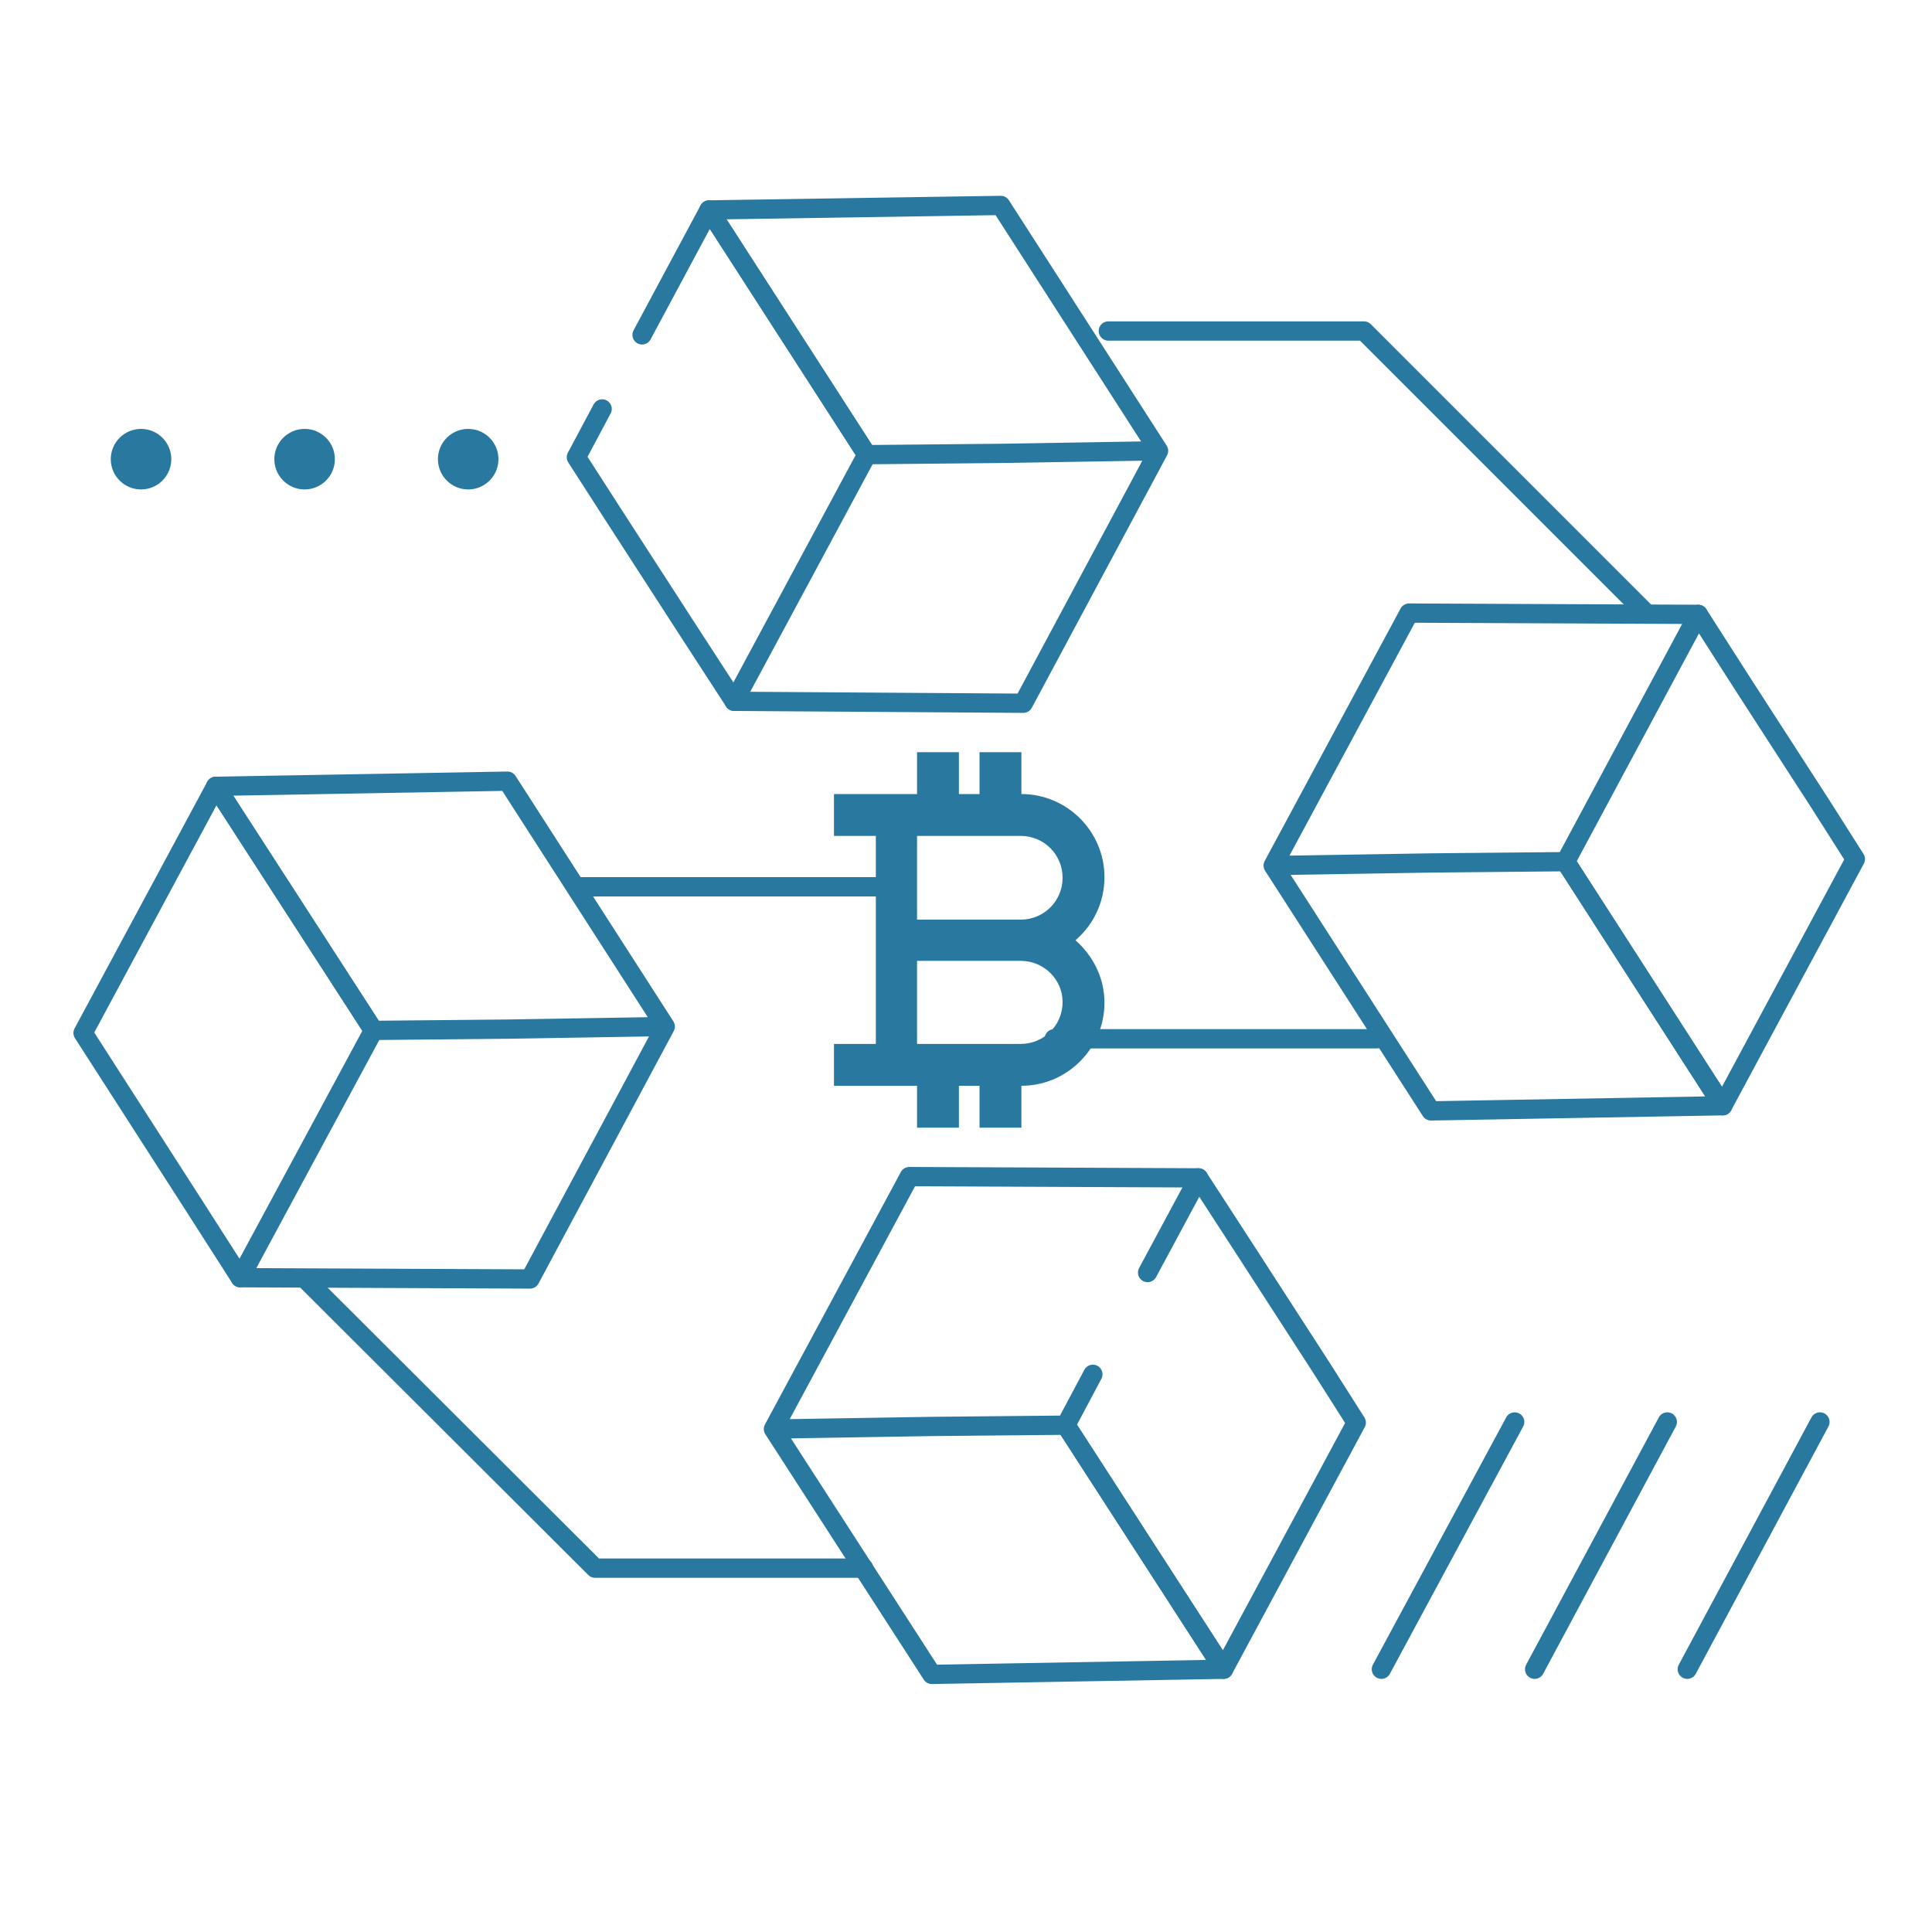 <?xml version="1.0" encoding="utf-8"?>
<!-- Generator: Adobe Illustrator 24.1.0, SVG Export Plug-In . SVG Version: 6.00 Build 0)  -->
<svg version="1.1" xmlns="http://www.w3.org/2000/svg" xmlns:xlink="http://www.w3.org/1999/xlink" x="0px" y="0px"
	 viewBox="0 0 300 300" style="enable-background:new 0 0 300 300;" xml:space="preserve">
<style type="text/css">
	.st0{display:none;}
	.st1{display:inline;}
	.st2{fill:#2978A0;}
	.st3{fill:none;stroke:#2978A0;stroke-width:1.977;stroke-linecap:round;stroke-linejoin:round;stroke-miterlimit:10;}
	.st4{fill:none;stroke:#2978A0;stroke-width:3.321;stroke-miterlimit:10;}
	.st5{fill:none;stroke:#2978A0;stroke-width:2.965;stroke-miterlimit:10;}
	.st6{fill:none;stroke:#2978A0;stroke-width:1.977;stroke-linecap:round;stroke-linejoin:round;stroke-miterlimit:10;}
	.st7{fill:none;stroke:#2978A0;stroke-width:2.965;stroke-linecap:round;stroke-linejoin:round;stroke-miterlimit:10;}
	.st8{fill:#2978A0;}
	.st9{fill:none;stroke:#2978A0;stroke-width:2.191;stroke-linecap:round;stroke-linejoin:round;stroke-miterlimit:10;}
	.st10{fill:none;stroke:#2978A0;stroke-width:3;stroke-linecap:round;stroke-miterlimit:10;}
	.st11{fill:none;stroke:#2978A0;stroke-width:3;stroke-linecap:round;stroke-linejoin:round;stroke-miterlimit:10;}
	.st12{fill:none;stroke:#2978A0;stroke-width:3;stroke-miterlimit:10;}
	.st13{fill:none;stroke:#2978A0;stroke-width:3;stroke-miterlimit:10;}
	.st14{fill:none;stroke:#2978A0;stroke-width:2.345;stroke-linecap:round;stroke-linejoin:round;stroke-miterlimit:10;}
	.st15{fill:none;stroke:#2978A0;stroke-width:0.25;stroke-linecap:round;stroke-linejoin:round;stroke-miterlimit:10;}
	.st16{fill:none;stroke:#2978A0;stroke-width:3.029;stroke-linecap:round;stroke-linejoin:round;stroke-miterlimit:10;}
	.st17{fill:none;stroke:#2978A0;stroke-width:3.065;stroke-linecap:round;stroke-linejoin:round;stroke-miterlimit:10;}
	.st18{fill:none;stroke:#2978A0;stroke-width:3;stroke-linecap:round;stroke-linejoin:round;stroke-miterlimit:10;}
	.st19{fill:none;stroke:#2978A0;stroke-width:4;stroke-linecap:round;stroke-linejoin:round;stroke-miterlimit:10;}
	.st20{fill:#2978A0;stroke:#2978A0;stroke-width:3;stroke-miterlimit:10;}
	.st21{fill:none;stroke:#2978A0;stroke-width:3.052;stroke-linecap:round;stroke-miterlimit:10;}
	.st22{fill:none;stroke:#2978A0;stroke-width:2.6;stroke-linecap:round;stroke-linejoin:round;stroke-miterlimit:10;}
	.st23{fill:none;stroke:#2978A0;stroke-width:2.903;stroke-linecap:round;stroke-linejoin:round;stroke-miterlimit:10;}
	.st24{fill:#2978A0;stroke:#2978A0;stroke-width:3;stroke-miterlimit:10;}
	.st25{fill:none;stroke:#2978A0;stroke-width:3;stroke-linecap:round;stroke-miterlimit:10;}
	.st26{fill:none;}
	.st27{fill:none;stroke:#2978A0;stroke-width:2;stroke-linecap:round;stroke-miterlimit:10;}
	.st28{fill:none;stroke:#2978A0;stroke-width:2;stroke-linecap:round;stroke-linejoin:round;stroke-miterlimit:10;}
	.st29{fill:none;stroke:#2978A0;stroke-width:2;stroke-linecap:round;stroke-miterlimit:10;}
	.st30{fill:none;stroke:#2978A0;stroke-width:2;stroke-linecap:round;stroke-linejoin:round;stroke-miterlimit:10;}
	.st31{fill:none;stroke:#2978A0;stroke-width:2.92;stroke-miterlimit:10;}
	.st32{fill:none;stroke:#2978A0;stroke-width:3.474;stroke-linecap:round;stroke-linejoin:round;stroke-miterlimit:10;}
	.st33{fill:none;stroke:#2978A0;stroke-width:5;stroke-linecap:round;stroke-linejoin:round;stroke-miterlimit:10;}
	.st34{fill:none;stroke:#2978A0;stroke-width:2.993;stroke-linecap:round;stroke-linejoin:round;stroke-miterlimit:10;}
	.st35{fill:none;stroke:#2978A0;stroke-width:2.993;stroke-linecap:round;stroke-linejoin:round;stroke-miterlimit:10;}
	
		.st36{fill-rule:evenodd;clip-rule:evenodd;fill:none;stroke:#2978A0;stroke-width:3;stroke-linecap:round;stroke-linejoin:round;stroke-miterlimit:10;}
	
		.st37{fill-rule:evenodd;clip-rule:evenodd;fill:none;stroke:#2978A0;stroke-width:2;stroke-linecap:round;stroke-linejoin:round;stroke-miterlimit:10;}
	.st38{fill:none;stroke:#2978A0;stroke-width:2;stroke-miterlimit:10;}
	.st39{fill:#EAEBEF;stroke:#2978A0;stroke-width:3;stroke-linecap:round;stroke-linejoin:round;stroke-miterlimit:10;}
	.st40{fill:none;stroke:#2978A0;stroke-width:3.198;stroke-linecap:round;stroke-linejoin:round;stroke-miterlimit:10;}
	.st41{fill:none;stroke:#2978A0;stroke-width:3.08;stroke-linecap:round;stroke-linejoin:round;stroke-miterlimit:10;}
	.st42{fill:none;stroke:#2978A0;stroke-width:3.387;stroke-linecap:round;stroke-linejoin:round;stroke-miterlimit:10;}
	.st43{fill:none;stroke:#2978A0;stroke-width:3.387;stroke-linecap:round;stroke-miterlimit:10;}
	.st44{fill:none;stroke:#2978A0;stroke-width:3.387;stroke-linecap:round;stroke-miterlimit:10;}
	.st45{fill:none;stroke:#2978A0;stroke-width:2.258;stroke-linecap:round;stroke-miterlimit:10;}
</style>
<g id="Layer_1" class="st0">
	<g class="st1">
		<path class="st2" d="M146.4,110.3V86.5h-1.6c-1.1,0-2.1,0.8-2.3,1.9l-0.9,4.7c-0.4,2-1.9,3.4-3.9,3.8c-1.6,0.3-3.2,0.7-4.8,1.2
			c-1.9,0.6-4,0.2-5.3-1.3l-3.1-3.6c-0.8-0.9-2-1.1-3-0.5l-2.8,1.6c-1,0.6-1.4,1.8-1,2.9l1.6,4.5c0.7,1.9,0,3.9-1.5,5.2
			c-1.2,1.1-2.4,2.3-3.5,3.5c-1.3,1.5-3.4,2.1-5.2,1.4l-4.5-1.6c-1.1-0.4-2.3,0.1-2.8,1.1l-1.6,2.7c-0.6,1-0.4,2.2,0.5,3l3.6,3.1
			c1.5,1.3,2,3.4,1.4,5.3c-0.5,1.6-0.9,3.2-1.2,4.8c-0.4,1.9-1.8,3.5-3.8,3.9l-4.7,0.9c-1.1,0.2-1.9,1.2-1.9,2.3v3.2
			c0,1.1,0.8,2.1,1.9,2.3l4.7,0.9c2,0.4,3.4,1.9,3.8,3.9c0.3,1.6,0.7,3.2,1.2,4.8c0.6,1.9,0.2,4-1.4,5.3l-3.6,3.1
			c-0.9,0.8-1.1,2-0.5,3l1.6,2.7c0.6,1,1.8,1.5,2.9,1.1l4.5-1.6c1.9-0.7,3.9,0,5.2,1.5c1.1,1.2,2.3,2.4,3.5,3.5
			c1.5,1.3,2.1,3.3,1.5,5.2l-1.6,4.5c-0.4,1.1,0.1,2.3,1,2.8l2.8,1.6c1,0.6,2.3,0.4,3-0.5l3.1-3.6c1.3-1.5,3.4-2,5.3-1.3
			c1.5,0.5,3.1,0.9,4.8,1.2c1.9,0.4,3.5,1.8,3.9,3.8l0.9,4.7c0.2,1.1,1.2,1.9,2.3,1.9h1.6v-23.8c-15.8,0-28.6-12.8-28.6-28.6
			S130.6,110.3,146.4,110.3z"/>
		<line class="st3" x1="107.6" y1="247.5" x2="165.9" y2="247.5"/>
		<path class="st4" d="M176.3,284h-52.6c-1.5,0-2.7-1.5-2.7-3.4v-11.9c0-1.9,1.2-3.4,2.7-3.4h52.6c1.5,0,2.7,1.5,2.7,3.4v11.9
			C179,282.5,177.8,284,176.3,284z"/>
		<polyline class="st5" points="149.2,231.6 149.2,196.5 149.2,171.9 149.2,112.8 149.2,88.3 149.2,53.6 		"/>
		<path class="st5" d="M181.7,159.9h-31.5c-0.5,0-0.9-0.4-0.9-0.9v-40.1c0-0.5,0.4-0.9,0.9-0.9h31.5c0.5,0,0.9,0.4,0.9,0.9v40.1
			C182.6,159.5,182.2,159.9,181.7,159.9z"/>
		<path class="st5" d="M191,263.3h-81.8c-1.6,0-2.8-1.3-2.8-2.8v-26.1c0-1.6,1.3-2.8,2.8-2.8H191c1.6,0,2.8,1.3,2.8,2.8v26.1
			C193.9,262.1,192.6,263.3,191,263.3z"/>
		<circle class="st6" cx="169.8" cy="87.4" r="6.6"/>
		<circle class="st6" cx="216.4" cy="147.1" r="6.6"/>
		<line class="st6" x1="209.2" y1="147.1" x2="183.3" y2="147.1"/>
		<polyline class="st6" points="183,128.2 197.7,128.2 197.7,112.5 		"/>
		<line class="st6" x1="169.8" y1="94" x2="169.8" y2="117.9"/>
		<polyline class="st6" points="163.2,159.9 163.2,171.1 176.4,171.1 176.4,183.1 		"/>
		<path class="st7" d="M230.4,158.3c0.4-1.5,0.7-3,1-4.6c0.9-5,1.4-10.2,1.4-15.5c0-18-5.7-34.7-15.5-48.3c-1.7-2.3-3.4-4.5-5.3-6.7
			c-2-2.3-4.1-4.4-6.4-6.4c-1.1-1-2.3-2-3.5-3c-2.5-2-5.1-3.9-7.8-5.6c-1.7-1.1-3.4-2.1-5.2-3c-2.6-1.4-5.2-2.6-7.9-3.7
			c-1.9-0.8-3.8-1.5-5.7-2.1c-2.8-0.9-5.6-1.7-8.4-2.3c-2-0.4-4-0.8-6.1-1.1c-3.7-0.5-7.4-0.7-11.2-0.7c-45.8,0-83,37.2-83,83
			c0,32.2,18.3,60.1,45,73.8l-0.6-0.3c0,0,10.4,4.5,10.4,11.7v8.2"/>
		<circle class="st8" cx="226.1" cy="170.8" r="3.1"/>
		<circle class="st8" cx="219.1" cy="183.8" r="3.1"/>
		<circle class="st8" cx="209.4" cy="196" r="3.1"/>
		<circle class="st8" cx="198.3" cy="205.6" r="3.1"/>
		<circle class="st8" cx="186.3" cy="212.8" r="3.1"/>
		<circle class="st3" cx="197.7" cy="105.1" r="6.6"/>
		<circle class="st3" cx="176.4" cy="190.4" r="6.6"/>
		<line class="st9" x1="149.8" y1="36.2" x2="149.8" y2="16"/>
		<line class="st9" x1="174" y1="39" x2="178.5" y2="19.3"/>
		<line class="st9" x1="201" y1="49.4" x2="210.7" y2="31.7"/>
		<line class="st9" x1="224.3" y1="66.8" x2="238.4" y2="52.4"/>
		<line class="st9" x1="241.9" y1="89.8" x2="259.3" y2="79.8"/>
		<line class="st9" x1="252.5" y1="116.8" x2="272.1" y2="111.9"/>
		<line class="st9" x1="255.5" y1="145.6" x2="275.6" y2="146.2"/>
		<line class="st9" x1="250.4" y1="174.2" x2="269.6" y2="180.3"/>
		<line class="st9" x1="237.8" y1="200.3" x2="254.7" y2="211.4"/>
		<line class="st9" x1="218.6" y1="222" x2="231.8" y2="237.2"/>
		<line class="st9" x1="84.4" y1="224.5" x2="72" y2="240.4"/>
		<line class="st9" x1="64.3" y1="203.6" x2="48.1" y2="215.5"/>
		<line class="st9" x1="50.7" y1="178" x2="31.9" y2="185"/>
		<line class="st9" x1="44.6" y1="149.6" x2="24.6" y2="151.2"/>
		<line class="st9" x1="46.5" y1="120.7" x2="26.7" y2="116.8"/>
		<line class="st9" x1="56.1" y1="93.3" x2="38.1" y2="84.2"/>
		<line class="st9" x1="72.8" y1="69.6" x2="58" y2="56"/>
		<line class="st9" x1="95.3" y1="51.4" x2="84.8" y2="34.2"/>
		<line class="st9" x1="122" y1="39.9" x2="116.5" y2="20.5"/>
		<line class="st9" x1="150.7" y1="36.2" x2="150.8" y2="16"/>
	</g>
</g>
<g id="Layer_2" class="st0">
	<g class="st1">
		<path class="st10" d="M108.5,140.5c-1.9-8.7-10.5-14.2-19.2-12.3"/>
		<path class="st10" d="M196.3,71.2c-1.9-8.7-10.5-14.2-19.2-12.3"/>
		<line class="st11" x1="103.3" y1="266.2" x2="138.4" y2="266.2"/>
		<g>
			<polyline class="st11" points="117.9,48.9 95.8,23.9 80,24 			"/>
			<circle class="st11" cx="70.3" cy="23.6" r="9"/>
		</g>
		<ellipse class="st12" cx="103.3" cy="176" rx="16.1" ry="16.1"/>
		<path class="st10" d="M159.9,108c-7-1.5-11.5-8.5-9.9-15.6c1.5-7.1,8.5-11.5,15.5-10"/>
		<path class="st10" d="M101.5,91.1c3.4,6,10.9,7.1,17,3.7c6-3.4,4.4-9.2,4.9-16.1c1.3-15.9,22.1-12.1,22.1-12.1"/>
		<ellipse class="st13" cx="103.3" cy="176" rx="31.8" ry="31.7"/>
		<g>
			<line class="st11" x1="76.1" y1="71.4" x2="38.8" y2="71.6"/>
			<circle class="st11" cx="29.1" cy="71.2" r="9"/>
		</g>
		<g>
			<line class="st11" x1="68" y1="122.6" x2="46" y2="122.7"/>
			<circle class="st11" cx="36.3" cy="122.3" r="9"/>
		</g>
		<line class="st11" x1="129.2" y1="138.9" x2="120.1" y2="147.5"/>
		<path class="st11" d="M73.6,156.4c0,0-27.5-34.2,15.2-47.7c0,0-10.1-9.2-12-22c-2.2-14.8,4-40.5,45.8-34.9c0,0,3.3-10.5,10.3-15.4
			c4.9-3.4,10.5-5.4,14.6-5.9c2.9-0.3,8.4-0.2,12.2,1.2c4.6,1.8,8.7,4.6,15,10.2c0,0,25.1-17.5,45.8,11.6l-78.9,73.8"/>
		<polyline class="st11" points="103.3,207.6 103.3,285.6 193.4,286 193.4,268.8 		"/>
		<path class="st11" d="M132.3,163.1c0,0,36.7-13.8,36.7,57.8c0,0,69.7,23.7,80.1,23.7c10.3,0,11.5-7.3,11.5-7.3v-35.2v-4.9
			c0,0,18.2-4.2,19.4-9.1c1.2-4.9-30.3-41.2-27.3-51.6c2.8-9.4,8-55.2-32-83.1"/>
		<path class="st11" d="M250.1,137h-15.6l-4.9-12.1c0,0-43.5,7.1-58.3,24.2h-47.8"/>
		<circle class="st14" cx="224.3" cy="149" r="7"/>
		<path class="st11" d="M105.2,229.9h24.3c4.8,0,8.7,4.3,8.7,9.5c0,5.3-3.9,9.5-8.7,9.5h-24"/>
		<path class="st15" d="M140.3,283.7"/>
		<path class="st15" d="M140.3,240.6"/>
	</g>
</g>
<g id="Layer_3" class="st0">
	<g class="st1">
		<line class="st16" x1="134" y1="263.3" x2="56.7" y2="263.3"/>
		<g>
			<g>
				<path class="st2" d="M122.1,192.1c-7.3,9.6-16,17.8-25.4,25.3c-9,7.2-18.7,13.4-27,21.5c-7.4,7.2-14.5,15.8-19.1,25.1
					c-3.8,7.6-3.9,15.6-3.9,24c0,2.5,3.8,2.5,3.8,0c0-9.3,0.4-17.4,5.3-25.6c5.7-9.5,13-18,21.4-25.2c8.3-7.2,17.6-13.1,26-20.2
					c8.2-6.8,15.6-14.4,22.1-22.9C126.9,192.1,123.6,190.2,122.1,192.1L122.1,192.1z"/>
			</g>
		</g>
		<g>
			<g>
				<path class="st2" d="M94.8,79.7c9.2,8,18.5,15.9,26.6,25c1.6,1.8,4.4-0.9,2.7-2.7c-8.1-9.1-17.4-17-26.6-25
					C95.6,75.3,92.9,78,94.8,79.7L94.8,79.7z"/>
			</g>
		</g>
		<line class="st17" x1="132.2" y1="35.5" x2="56.5" y2="35.5"/>
		<line class="st18" x1="112.7" y1="121.4" x2="58.1" y2="121.4"/>
		<line class="st18" x1="113" y1="178.6" x2="60" y2="178.6"/>
		<line class="st18" x1="103.7" y1="150" x2="50.6" y2="150"/>
		<path class="st8" d="M217.9,195.5l33.3,54c3.7,5.9,1.8,13.8-4.1,17.5h0c-5.9,3.7-13.8,1.8-17.4-4.1l-32.6-52.9
			c0,0,8.3-3.8,10.8-5.5C210.7,202.5,217.9,195.5,217.9,195.5z"/>
		<path class="st8" d="M208.4,123.4l-17.6-10.2c-0.9-0.5-2.1-0.5-3.1,0l-16.1,9.3l-16.1-9.3c-0.9-0.5-2.1-0.5-3.1,0l-17.6,10.2
			c-0.9,0.5-1.5,1.6-1.5,2.6v20.3c0,1.1,0.6,2.1,1.5,2.6l16.1,9.3v18.6c0,1.1,0.6,2.1,1.5,2.6l17.6,10.2c0.5,0.3,1,0.4,1.5,0.4
			c0.5,0,1.1-0.1,1.5-0.4l17.6-10.2c0.9-0.5,1.5-1.6,1.5-2.6v-18.6l16.1-9.3c0.9-0.5,1.5-1.6,1.5-2.6V126
			C209.9,124.9,209.3,123.9,208.4,123.4z M139.4,144.6v-16.8h0l14.6-8.4l14.6,8.4v16.8l-7.3,4.2L154,153L139.4,144.6z M171.6,183.5
			l-14.6-8.4v-16.8l7.3-4.2l7.3-4.2l7.3,4.2l7.3,4.2v16.8h0L171.6,183.5z M203.8,144.6l-14.6,8.4l-7.3-4.2l-7.3-4.2v-16.8l14.6-8.4
			l14.6,8.4V144.6z"/>
		<circle class="st19" cx="171.6" cy="149.2" r="63.2"/>
		<g>
			<g>
				<path class="st8" d="M136.7,12.6c0.9,8.1,0,17.6-4.1,24.8c-4.7,8-12.2,14.2-19,20.4c-6.7,6.1-13.2,12.5-20.1,18.5
					c-6.8,5.8-13.6,11.6-19.9,17.9C60.9,106.9,50.3,123,47.5,141c-2.8,18.3,4.6,35.7,15.2,50.3c12.1,16.7,28.2,29,44.5,41.3
					c2,1.5,3.9-1.8,1.9-3.3c-27.7-20.9-66.3-51.6-57.2-91.2c4.2-18.7,16.3-33.9,30.1-46.6c12.7-11.7,25.8-23,38.5-34.7
					c6.2-5.8,13.3-12.1,16.8-20c3.3-7.3,4.2-16.3,3.3-24.1C140.3,10.1,136.5,10.1,136.7,12.6L136.7,12.6z"/>
			</g>
		</g>
		<g>
			<g>
				<path class="st8" d="M121.3,245.2c5.9,6.5,11.8,13.7,15.5,21.8c3,6.6,2.8,13.8,2.8,21c0,2.5,3.8,2.5,3.8,0
					c0-7.4,0.1-14.9-2.9-21.8c-3.7-8.8-10.1-16.7-16.6-23.7C122.3,240.7,119.6,243.4,121.3,245.2L121.3,245.2z"/>
			</g>
		</g>
		<g>
			<g>
				<path class="st2" d="M49.6,12.6c-1,7.8,0.1,16.8,3.3,24c4,9.2,12.7,16.4,19.9,22.9c1.8,1.7,4.5-1,2.7-2.7
					c-6.9-6.3-15.3-13.1-19.1-21.8c-3-6.7-3.9-15.2-2.9-22.5C53.7,10.1,49.9,10.2,49.6,12.6L49.6,12.6z"/>
			</g>
		</g>
	</g>
</g>
<g id="Layer_4" class="st0">
	<g class="st1">
		<circle class="st2" cx="193.9" cy="195.1" r="4.8"/>
		<line class="st18" x1="55.6" y1="61" x2="62.1" y2="61"/>
		<line class="st18" x1="29.9" y1="61" x2="37.1" y2="61"/>
		<polyline class="st18" points="78.5,61 94.4,61 121.6,61 		"/>
		<line class="st11" x1="12.8" y1="45.3" x2="123.1" y2="45.3"/>
		<line class="st11" x1="185" y1="40.3" x2="229.9" y2="40.3"/>
		<line class="st11" x1="242.5" y1="210.6" x2="287.3" y2="210.6"/>
		<line class="st18" x1="242.5" y1="229.2" x2="287.3" y2="229.2"/>
		<line class="st11" x1="242.5" y1="247.8" x2="287.3" y2="247.8"/>
		<path class="st11" d="M177.1,72.2h-50.5c-1.6,0-2.9-1.3-2.9-2.9V23.2c0-1.6,1.3-2.9,2.9-2.9h50.5c1.6,0,2.9,1.3,2.9,2.9v46.1
			C180,70.9,178.7,72.2,177.1,72.2z"/>
		<ellipse transform="matrix(0.916 -0.401 0.401 0.916 4.107 73.269)" class="st20" cx="177.1" cy="26.8" rx="16.2" ry="16.2"/>
		<path class="st8" d="M173.9,71.4h-44c0,9.9,6.6,18.3,15.5,21.1l0,5c0,1.7,0.7,3.3,1.9,4.5c1.2,1.2,2.9,1.9,4.6,1.9
			c1.7,0,3.4-0.7,4.6-1.9c1.2-1.2,1.8-2.8,1.9-4.5c0,0,0-5.1,0-5.1C167.3,89.7,173.9,81.3,173.9,71.4z"/>
		<circle class="st8" cx="116.9" cy="271" r="4.8"/>
		<g>
			<polyline class="st11" points="101.5,262.3 87.2,254.3 87.2,183.2 151.7,218.9 151.7,290 132.3,279.3 			"/>
			<polyline class="st11" points="181.8,202.3 151.7,218.9 87.2,183.2 151.7,147.1 216.5,182.9 			"/>
			<polyline class="st11" points="151.7,290 216.5,255.6 216.5,182.9 			"/>
			<line class="st11" x1="151.7" y1="147.1" x2="151.7" y2="124.6"/>
			<polyline class="st11" points="87.1,183 56.3,152.2 43.4,152.3 			"/>
			<circle class="st11" cx="29.4" cy="151.7" r="13"/>
			<circle class="st11" cx="274.4" cy="151.7" r="13"/>
			<polyline class="st11" points="216.6,183 247.4,152.2 259.1,152.2 			"/>
		</g>
	</g>
</g>
<g id="Layer_5" class="st0">
	<g class="st1">
		<g>
			<circle class="st8" cx="225.2" cy="77.7" r="13.3"/>
			<path class="st21" d="M288.8,72.3c0-32.2-26.1-58.3-58.3-58.3"/>
			<path class="st21" d="M270.7,74.4c0-23.4-19-42.4-42.4-42.4"/>
			<path class="st21" d="M253.2,76.6c0-14.9-12.1-27-27-27"/>
		</g>
		<path class="st2" d="M150.7,157.1c-1.9,0-3.4,1.5-3.4,3.4v10.2v8.1V189c0,1.9,1.5,3.4,3.4,3.4c1.9,0,3.4-1.5,3.4-3.4v-10.2v-8.1
			v-10.2C154.1,158.6,152.6,157.1,150.7,157.1z"/>
		<path class="st2" d="M129.1,158.1c-1.4-0.6-3-1-4.6-1c-6.4,0-11.5,5.2-11.5,11.5v2.1v8.1v2.1c0,6.4,5.2,11.5,11.5,11.5
			c1.6,0,3.2-0.3,4.6-1c4.1-1.8,6.9-5.8,6.9-10.6v-12.2C136,163.9,133.2,159.9,129.1,158.1z M129.3,180.8c0,0.4-0.1,0.7-0.1,1.1
			c-0.1,0.5-0.3,1-0.6,1.5s-0.6,0.8-1,1.2c-0.8,0.7-1.8,1-3,1c-2.6,0-4.7-2.1-4.7-4.7v-2.1v-8.1v-2.1c0-2.6,2.1-4.7,4.7-4.7
			c1.1,0,2.2,0.4,3,1c0.4,0.3,0.8,0.7,1,1.2s0.5,0.9,0.6,1.5c0.1,0.3,0.1,0.7,0.1,1.1V180.8z"/>
		<path class="st2" d="M181.7,170.7v8.1v2.1c0,1.2-0.5,2.3-1.2,3.2c-0.2,0.2-0.4,0.4-0.6,0.6c-0.7,0.5-1.5,0.9-2.4,1
			c-0.2,0-0.3,0.1-0.5,0.1c-0.7,0-1.3-0.1-1.8-0.4c-0.6-0.2-1.1-0.6-1.5-1c-0.4-0.4-0.8-0.9-1-1.5c-0.2-0.6-0.4-1.2-0.4-1.8v-12.2
			c0-0.7,0.1-1.3,0.4-1.8c0.2-0.6,0.6-1.1,1-1.5c0.4-0.4,0.9-0.8,1.5-1c0.6-0.2,1.2-0.4,1.8-0.4c0.2,0,0.4,0,0.5,0.1
			c0.9,0.1,1.7,0.4,2.4,1c0.2,0.2,0.4,0.4,0.6,0.6c0.8,0.8,1.2,1.9,1.2,3.2V170.7z M188.4,172.4v-1.7v-2.1c0-6.2-4.9-11.2-11-11.5
			c-0.2,0-0.3,0-0.5,0c-2.9,0-5.5,1.1-7.6,2.8c-2.4,2.1-4,5.2-4,8.7v2.1v8.1v2.1c0,3.5,1.5,6.6,4,8.7c2,1.8,4.7,2.9,7.6,2.9
			c0.2,0,0.4,0,0.5,0c2-0.1,3.9-0.7,5.5-1.7L188.4,172.4z"/>
		<path class="st2" d="M98.3,157.1c-0.1,0-0.2,0-0.3,0c-1.8,0.1-3.1,1.6-3.1,3.4V189c0,1.8,1.4,3.2,3.1,3.4c0.1,0,0.2,0,0.3,0
			c1.9,0,3.4-1.5,3.4-3.4v-10.2v-8.1v-10.2C101.7,158.6,100.2,157.1,98.3,157.1z"/>
		<path class="st2" d="M72.1,157.1c-0.1,0-0.2,0-0.2,0c-0.6,2.3-1.2,4.7-1.5,7.1c0.5-0.2,1.1-0.3,1.7-0.3c1.3,0,2.5,0.5,3.4,1.4
			c0.4,0.4,0.8,0.9,1,1.5c0.2,0.6,0.4,1.2,0.4,1.8v12.2c0,0.7-0.2,1.3-0.4,1.9c-0.2,0.6-0.6,1.1-1,1.5c-0.9,0.9-2,1.4-3.4,1.4
			c-0.3,0-0.6,0-0.8-0.1c0.5,2.3,1.2,4.6,2,6.8c5.8-0.6,10.4-5.5,10.4-11.5v-12.2C83.7,162.3,78.5,157.1,72.1,157.1z M60.6,168.6
			v12.2c0,0.3,0,0.7,0,1h6.8c-0.1-0.3-0.1-0.6-0.1-1v-12.2c0-0.6,0.2-1.3,0.4-1.8c0.1-0.2,0.1-0.3,0.3-0.5h-7.2
			C60.7,167.1,60.6,167.8,60.6,168.6z"/>
		<g>
			<g>
				<path class="st22" d="M150.4,119c16.8,7.1,29.5,21.9,33.9,39.9"/>
				<path class="st22" d="M132.3,84.7v29.7l-4,0.4c-26.7,0-49.6,17.8-56.3,42.3c-0.6,2.3-1.2,4.7-1.5,7.1c-0.1,0.7-0.2,1.4-0.3,2.1
					H68h-7.2H38.7"/>
				<path class="st22" d="M38.7,181.8h22h6.8h3.1c0.2,1.2,0.4,2.5,0.7,3.7c0.5,2.3,1.2,4.6,2,6.8c6.3,17.3,20.7,30.8,38.5,35.9"/>
			</g>
			<path class="st22" d="M110.3,245.5c-24.4-5.9-44.2-23.7-52.8-47"/>
			<path class="st22" d="M200.9,190.9c-6.8,27-28.2,48.1-55.3,54.6"/>
			<path class="st22" d="M154.4,102c23.5,8.8,41.3,29,46.9,53.9"/>
			<path class="st22" d="M56.9,147.9c8.4-24.5,29.2-43.3,54.9-48.9"/>
			<path class="st22" d="M153.2,87.1c11.2,3.3,21.5,8.7,30.5,15.8"/>
			<path class="st22" d="M50,223.1c-8.8-14-13.9-30.6-13.9-48.4c0-2.8,0.1-5.6,0.4-8.4c2.5-27.6,17.3-51.6,38.8-66.6"/>
			<path class="st23" d="M219.7,121.1c9.2,15.7,14.4,34,14.4,53.5c0,14.1-2.8,27.6-7.8,40c-6.1,15.1-15.7,28.5-27.7,39.2l-8.8-11.5"
				/>
			<path class="st22" d="M217.2,190.9c-3.6,19.9-13.6,37.6-27.9,50.8"/>
			<path class="st22" d="M99.2,72.2c9.1-2.5,18.7-3.9,28.6-3.9c32.8,0,62.1,14.8,81.6,38.1l-11.6,10.1
				c12.6,15.2,20.3,34.6,20.8,55.8h-2.6h-30.2c0,32-26,58-58,58v34.2v1.3c16.7-0.1,32.3-4.6,45.7-12.5"/>
			<path class="st23" d="M82.6,78.4"/>
			<path class="st22" d="M67.4,87.2c-27.7,19.2-45.8,51.2-45.8,87.4c0,29.1,11.7,55.4,30.6,74.6l10.1-10.4
				c12.8,13,29.4,22.1,48,25.6"/>
			<path class="st23" d="M65.8,260.9c17.4,12.6,38.9,20,62,20c19.8,0,38.3-5.4,54.2-14.8l-7.9-12.2"/>
			<path class="st22" d="M82.6,78.4L90.8,91c11.2-4.9,23.5-7.6,36.5-7.6c1.7,0,3.3,0,4.9,0.1"/>
		</g>
	</g>
</g>
<g id="Layer_6" class="st0">
	<g class="st1">
		<g>
			<line class="st24" x1="258.4" y1="201.2" x2="258.4" y2="255.3"/>
			<line class="st24" x1="231.6" y1="221.2" x2="231.6" y2="255.1"/>
			<path class="st25" d="M154.5,211.5c0.2,0.2,5.1,3.7,7,4.6c9,4.8,24.8,10.3,39.3,10.3c40.7,0,73.7-30,73.7-67.1
				c0-20.8-10.1-38-25.7-51.2c-0.1-0.1-2.5-1.6-3.4-2.1"/>
			<polygon class="st26" points="160.2,124.5 175.7,150.9 187.8,137.1 			"/>
			<path class="st13" d="M174.6,152.1c-20.3,25.7-29.2,51-20.1,59.2c10.3,9.2,39.4-6.6,65.1-35.3s38.2-59.4,28-68.6
				c-9.4-8.4-35,4.4-58.8,28.4"/>
			<polyline class="st18" points="187.9,171.8 160.2,124.5 209.9,147.3 			"/>
			<circle class="st12" cx="152.7" cy="118.7" r="8.1"/>
			<path class="st11" d="M146.9,280.4V267c0-5.4,4.4-9.8,9.8-9.8h127.6l0,15.1l0.1,8.4"/>
			<line class="st11" x1="146.9" y1="280.6" x2="284.4" y2="280.6"/>
		</g>
		<line class="st27" x1="42.8" y1="86.1" x2="75.2" y2="86.1"/>
		<line class="st28" x1="42.1" y1="72.6" x2="76" y2="72.6"/>
		<line class="st28" x1="42.1" y1="51.6" x2="66" y2="51.6"/>
		<path class="st11" d="M42.1,51l11.6-37c2.5-3.7,8.2-3.7,10.7,0L76,51v173.1H42.1V51z"/>
		<line class="st29" x1="59" y1="142.5" x2="59" y2="238.7"/>
		<polyline class="st30" points="39.9,156.7 22.7,176.3 22.7,225.2 42.1,225.2 		"/>
		<polyline class="st30" points="76.8,156.7 94,176.3 94,225.2 73,225.2 		"/>
		<path class="st10" d="M43.1,237.7c0.5,1.7,4.8,16.2-5.3,28.7c-7.6,9.4-18.4,11.6-21.2,12.1"/>
		<path class="st10" d="M75.4,237.7c-0.5,1.7-4.8,16.2,5.3,28.7c7.6,9.4,18.4,11.6,21.2,12.1"/>
		<circle class="st8" cx="59" cy="126.5" r="2.5"/>
		<circle class="st8" cx="165.9" cy="28.2" r="10.4"/>
		<circle class="st12" cx="234.4" cy="51.7" r="21.1"/>
	</g>
</g>
<g id="Layer_7" class="st0">
	<g class="st1">
		<path class="st12" d="M284,53.8c-19.2,13.9-48.2,29.8-82.7,27.8c-28.9-1.7-41.6-18.1-69.5-21.8C79.7,53,38.1,67.7,17,77.1"/>
		<path class="st18" d="M17,232.8c21.1-9.4,62.7-24,114.7-17.3c27.9,3.6,40.7,20.1,69.5,21.8c34.5,2,63.5-13.9,82.7-27.8"/>
		<path class="st11" d="M284,83.4V58.8V35.5c-19.2,13.9-48.2,29.8-82.7,27.8c-28.9-1.7-41.6-18.1-69.5-21.8
			c-52-6.8-93.6,7.9-114.7,17.3v193"/>
		<line class="st11" x1="284" y1="117.5" x2="284" y2="104.2"/>
		<line class="st11" x1="284" y1="151.2" x2="284" y2="138.4"/>
		<line class="st11" x1="284" y1="228.4" x2="284" y2="171.2"/>
		<path class="st11" d="M284,228.4c-18.9,13.9-43,29.8-82.7,27.8c-28.9-1.5-41.6-18.1-69.5-21.8c-52-6.8-93.6,7.9-114.7,17.3"/>
		<g>
			<line class="st3" x1="127.4" y1="187.2" x2="159.3" y2="187.2"/>
			<path class="st4" d="M165.1,207.2h-28.8c-0.8,0-1.5-0.8-1.5-1.8v-6.5c0-1,0.7-1.8,1.5-1.8h28.8c0.8,0,1.5,0.8,1.5,1.8v6.5
				C166.5,206.4,165.9,207.2,165.1,207.2z"/>
			<path class="st5" d="M171.8,195.9h-42.3c-1.6,0-2.8-1.3-2.8-2.8v-11.7c0-1.6,1.3-2.8,2.8-2.8h42.3c1.6,0,2.8,1.3,2.8,2.8v11.7
				C174.7,194.7,173.4,195.9,171.8,195.9z"/>
			<path class="st7" d="M194.7,138.4c0.2-0.8,0.4-1.7,0.5-2.5c0.5-2.8,0.8-5.6,0.8-8.5c0-9.9-3.2-19-8.5-26.5
				c-0.9-1.3-1.9-2.5-2.9-3.6c-1.1-1.2-2.3-2.4-3.5-3.5c-0.6-0.6-1.3-1.1-1.9-1.7c-1.4-1.1-2.8-2.1-4.3-3.1
				c-0.9-0.6-1.9-1.1-2.8-1.7c-1.4-0.8-2.8-1.4-4.3-2c-1-0.4-2.1-0.8-3.1-1.1c-1.5-0.5-3.1-0.9-4.6-1.2c-1.1-0.2-2.2-0.4-3.3-0.6
				c-2-0.3-4.1-0.4-6.1-0.4c-25.1,0-45.5,20.4-45.5,45.5c0,17.6,10,32.9,24.7,40.5l-0.3-0.2c0,0,5.7,2.5,5.7,6.4v4.5"/>
			<circle class="st8" cx="192.4" cy="145.2" r="1.7"/>
			<circle class="st8" cx="188.5" cy="152.3" r="1.7"/>
			<circle class="st8" cx="183.2" cy="159" r="1.7"/>
			<circle class="st8" cx="177.1" cy="164.3" r="1.7"/>
			<circle class="st8" cx="170.5" cy="168.2" r="1.7"/>
			<path class="st9" d="M183.9,69"/>
			<path class="st9" d="M178.6,78.7"/>
		</g>
		<g>
			<polygon class="st11" points="150.7,96 122.7,144.3 178.6,144.3 			"/>
			<polygon class="st11" points="150.7,160.4 178.6,112.1 122.7,112.1 			"/>
		</g>
	</g>
</g>
<g id="Layer_8" class="st0">
	<g class="st1">
		<ellipse class="st13" cx="259" cy="97" rx="13.9" ry="13.9"/>
		<ellipse class="st13" cx="192" cy="36.7" rx="13.9" ry="13.9"/>
		<ellipse class="st13" cx="100.8" cy="36.7" rx="13.9" ry="13.9"/>
		<ellipse class="st13" cx="36" cy="97" rx="13.9" ry="13.9"/>
		<ellipse class="st13" cx="41" cy="190.4" rx="13.9" ry="13.9"/>
		<ellipse class="st13" cx="100.6" cy="255.1" rx="13.9" ry="13.9"/>
		<ellipse class="st13" cx="194.7" cy="255.1" rx="13.9" ry="13.9"/>
		<ellipse class="st13" cx="253.1" cy="190.4" rx="13.9" ry="13.9"/>
		<ellipse class="st31" cx="147" cy="141.7" rx="76" ry="75.7"/>
		<path class="st32" d="M75.2,196.5c-1.5-1.9-2.9-3.9-4.2-6c-9.1-14.1-14.4-30.8-14.4-48.7c0-21.6,7.7-41.5,20.5-57
			c1.1-1.4,2.3-2.8,3.6-4.1c1.8-1.9,3.7-3.8,5.7-5.6"/>
		<path class="st32" d="M203.2,212.1c-15.5,12.3-35,19.7-56.3,19.7c-23.1,0-44.2-8.7-60.2-22.9"/>
		<path class="st32" d="M216.9,84.7c0.7,0.9,1.5,1.8,2.2,2.7c11.5,15.1,18.3,33.9,18.3,54.2c0,18.6-5.7,35.9-15.4,50.3
			c-1.2,1.8-2.5,3.6-3.9,5.3"/>
		<path class="st32" d="M146.9,51.6c15.6,0,30.2,3.9,43,10.9"/>
		<g>
			<path class="st33" d="M116.4,161.8c0,11.2,9.2,20.4,20.4,20.4h20.3c11.2,0,20.4-9.2,20.4-20.4v0c0-11.2-9.2-20.4-20.4-20.4h-20.3
				c-11.2,0-20.4-9.2-20.4-20.4v0c0-11.2,9.2-20.4,20.4-20.4h20.3c9.1,0,16.8,6,19.5,14.3c0.6,1.9,0.9,4,0.9,6.1"/>
			<line class="st33" x1="146.9" y1="87.9" x2="146.9" y2="195.5"/>
		</g>
		<line class="st13" x1="118.2" y1="69.6" x2="107.3" y2="49"/>
		<line class="st11" x1="175.1" y1="69.6" x2="187.1" y2="49.7"/>
		<line class="st13" x1="76" y1="108.6" x2="48.7" y2="102.6"/>
		<line class="st13" x1="54.5" y1="187.3" x2="77.2" y2="176.6"/>
		<line class="st13" x1="239.4" y1="187" x2="216.4" y2="176.9"/>
		<line class="st13" x1="218" y1="108.6" x2="246.3" y2="102.6"/>
		<line class="st13" x1="107.1" y1="242.9" x2="119.9" y2="214.5"/>
		<line class="st13" x1="190.5" y1="241.9" x2="177.7" y2="214.5"/>
		<circle class="st2" cx="199.4" cy="68.4" r="3.5"/>
		<circle class="st2" cx="210" cy="76.9" r="3.5"/>
	</g>
</g>
<g id="Layer_9">
	<g>
		<g>
			<polyline class="st34" points="163.7,161.3 175.2,161.3 213.8,161.3 			"/>
			<polyline class="st34" points="89.5,137.7 122.3,137.7 140.1,137.7 			"/>
			<polyline class="st34" points="47.4,198.6 92.4,243.5 134.1,243.5 			"/>
			<polyline class="st34" points="172.1,51.4 211.8,51.4 255.6,95.2 			"/>
			<g>
				<polyline class="st35" points="169.7,213.4 165.5,221.3 190,259.2 210.6,220.9 205.2,212.4 193.5,194.3 186.1,182.9 
					178.2,197.6 				"/>
				<polyline class="st35" points="120.1,221.9 144.7,260 190,259.2 165.5,221.3 144.5,221.5 120.1,221.9 141.2,182.7 186.1,182.9 
									"/>
			</g>
			<g>
				<g>
					<line class="st35" x1="214.5" y1="259.2" x2="235.2" y2="220.8"/>
				</g>
				<g>
					<line class="st35" x1="238.3" y1="259.2" x2="258.9" y2="220.8"/>
				</g>
				<g>
					<line class="st35" x1="262" y1="259.2" x2="282.6" y2="220.8"/>
				</g>
			</g>
			<g>
				<polygon class="st35" points="30,187 37.3,198.4 58,160 33.5,122.1 12.9,160.4 18.3,168.8 				"/>
				<polyline class="st35" points="103.3,159.4 78.8,121.3 33.5,122.1 58,160 79,159.8 103.3,159.4 82.3,198.6 37.3,198.4 				"/>
			</g>
			<g>
				<polyline class="st35" points="93.5,63.5 89.5,71 94.9,79.4 106.6,97.5 114,108.9 134.6,70.6 110.1,32.6 99.7,52 				"/>
				<polyline class="st35" points="179.9,70 155.4,31.9 110.1,32.6 134.6,70.6 155.6,70.4 179.9,70 158.9,109.2 114,108.9 				"/>
			</g>
			<g>
				<polygon class="st35" points="271,106.8 263.7,95.4 243.1,133.8 267.5,171.7 288.1,133.4 282.7,124.9 				"/>
				<polyline class="st35" points="197.7,134.4 222.2,172.5 267.5,171.7 243.1,133.8 222.1,134 197.7,134.4 218.8,95.2 263.7,95.4 
									"/>
			</g>
			<circle class="st8" cx="21.9" cy="71.3" r="4.7"/>
			<circle class="st8" cx="47.3" cy="71.3" r="4.7"/>
			<circle class="st8" cx="72.7" cy="71.3" r="4.7"/>
		</g>
		<path class="st8" d="M171.5,136.2c0-7.1-5.8-12.9-12.9-12.9v-6.5h-6.5v6.5h-3.2v-6.5h-6.5v6.5h-12.9v6.5h6.5v32.3h-6.5v6.5h12.9
			v6.5h6.5v-6.5h3.2v6.5h6.5v-6.5c7.1,0,12.9-5.8,12.9-12.9c0-3.9-1.8-7.3-4.5-9.7C169.8,143.6,171.5,140.1,171.5,136.2z M165,155.6
			c0,3.6-2.9,6.5-6.5,6.5h-16.1v-12.9h16.1C162.1,149.2,165,152.1,165,155.6z M142.4,142.7v-12.9h16.1c3.6,0,6.5,2.9,6.5,6.5
			s-2.9,6.5-6.5,6.5H142.4z"/>
	</g>
</g>
<g id="Layer_10" class="st0">
	<g class="st1">
		<g>
			<path class="st36" d="M92.7,205.7v45.6c0,12.5,10.2,22.7,22.7,22.7h40.9h21.9"/>
			<path class="st36" d="M176.5,274h40.9c12.5,0,22.7-10.2,22.7-22.7v-83.9"/>
			<path class="st36" d="M92.7,70.9V40.6c0-12.5,10.2-22.7,22.7-22.7h102.1c12.5,0,22.7,10.2,22.7,22.7v175.1"/>
			<line class="st37" x1="92.7" y1="44.6" x2="240.1" y2="44.6"/>
			<line class="st37" x1="92.7" y1="241.7" x2="240.1" y2="241.7"/>
			<line class="st37" x1="159.1" y1="32.6" x2="178" y2="32.6"/>
			<line class="st37" x1="144.2" y1="32.6" x2="136.1" y2="32.6"/>
			<circle class="st38" cx="166.4" cy="257.1" r="6.9"/>
		</g>
		<g>
			<g>
				<g>
					<circle class="st8" cx="163.6" cy="110.2" r="5.7"/>
					<path class="st10" d="M189.9,81.1c-14.6-14.6-38.2-14.6-52.8,0"/>
					<path class="st10" d="M182.7,90.2c-10.6-10.6-27.8-10.6-38.4,0"/>
					<path class="st10" d="M175.8,99.2c-6.8-6.8-17.7-6.8-24.5,0"/>
				</g>
				<line class="st39" x1="33.9" y1="204.3" x2="223" y2="204.3"/>
				<g>
					<ellipse class="st38" cx="71.5" cy="187.8" rx="8.7" ry="8.6"/>
					<ellipse class="st13" cx="71.5" cy="187.8" rx="15.9" ry="15.9"/>
				</g>
				<g>
					<ellipse class="st38" cx="179.7" cy="187.8" rx="8.7" ry="8.6"/>
					<ellipse class="st13" cx="179.7" cy="187.8" rx="15.9" ry="15.9"/>
				</g>
				<g>
					<line class="st11" x1="97.2" y1="183.7" x2="152.5" y2="183.7"/>
					<polyline class="st11" points="40.2,167.9 40.2,147.6 80.3,147.6 					"/>
					<polyline class="st11" points="50.7,167.9 32.9,167.9 40.2,185.6 46.1,185.6 					"/>
					<line class="st11" x1="66.7" y1="157.7" x2="66.7" y2="147.6"/>
					<polyline class="st11" points="203.6,183.7 210.5,183.7 224,178 224,160.7 					"/>
					<path class="st40" d="M107.2,124.4"/>
					<path class="st40" d="M159.5,144.9"/>
					<polyline class="st11" points="168.8,160.7 224,160.7 214.4,154.3 159.5,144.9 130.1,124.4 93.8,124.4 					"/>
					<polyline class="st11" points="40.2,147.6 50.7,143.1 93.8,124.4 					"/>
				</g>
				<path class="st11" d="M160.5,145.5l-44.8,0.1c-4.9,0-9.7-1.4-13.7-4.1l-6.3-4.2"/>
				<line class="st41" x1="100.1" y1="157.7" x2="116.6" y2="157.7"/>
			</g>
			<line class="st18" x1="75" y1="215.7" x2="79" y2="215.7"/>
			<line class="st18" x1="59.1" y1="215.7" x2="63.5" y2="215.7"/>
			<polyline class="st18" points="89.2,215.7 99,215.7 115.9,215.7 			"/>
		</g>
	</g>
</g>
<g id="Layer_11" class="st0">
	<g class="st1">
		<g>
			<polyline class="st42" points="213.1,92.9 245.7,92.9 255.8,80.6 			"/>
			<ellipse class="st42" cx="262.3" cy="73.5" rx="8.7" ry="9.3"/>
		</g>
		<g>
			<polyline class="st42" points="75.3,124.9 42.8,124.9 32.7,112.6 			"/>
			<ellipse class="st42" cx="26.1" cy="105.4" rx="8.7" ry="9.3"/>
		</g>
		<g>
			<polyline class="st42" points="93.6,181.6 61,181.7 50.9,193.9 			"/>
			<ellipse class="st42" cx="44.4" cy="201.1" rx="8.7" ry="9.3"/>
		</g>
		<g>
			<line class="st42" x1="120.5" y1="206.8" x2="108.9" y2="217.5"/>
			<ellipse class="st42" cx="102.2" cy="224.5" rx="8.7" ry="9.3"/>
		</g>
		<g>
			<line class="st42" x1="191.7" y1="185.7" x2="218.5" y2="211.7"/>
			<ellipse class="st42" cx="225.1" cy="218.8" rx="8.7" ry="9.3"/>
		</g>
		<g>
			<line class="st42" x1="88.5" y1="81.6" x2="61.7" y2="55.5"/>
			<ellipse class="st42" cx="55.1" cy="48.4" rx="8.7" ry="9.3"/>
		</g>
		<g>
			<line class="st42" x1="79.9" y1="110.1" x2="59.8" y2="91.1"/>
		</g>
		<g>
			<line class="st42" x1="219.5" y1="159.2" x2="268.8" y2="159.2"/>
			<ellipse class="st42" cx="278.3" cy="159.6" rx="8.7" ry="9.3"/>
		</g>
		<g>
			<line class="st42" x1="195.7" y1="61.3" x2="210.2" y2="44.6"/>
			<ellipse class="st42" cx="216.9" cy="37.6" rx="8.7" ry="9.3"/>
		</g>
		<path class="st43" d="M115.9,62.5c-11.8-2.1-26.4,10.1-26.4,22.2c0,7,3.1,13.2,8,17.2"/>
		<path class="st44" d="M109.4,107.3"/>
		<path class="st43" d="M94.4,146.2c-10.2-1.3-18.2-10.5-18.2-21.7c0-11.4,8.2-20.7,18.7-21.7c0.6-0.1,1.2-0.1,1.9-0.1
			c4.7,0,9.1,1.7,12.6,4.6"/>
		<path class="st43" d="M94.4,146.2c-5.2,4-8.5,10.4-8.5,17.7c0,12.1,9.2,21.8,20.6,21.8c4,0,7.7-1.2,10.9-3.3"/>
		<path class="st43" d="M151.7,205.9c-3.8,4.8-9.5,8-15.9,8c-11.4,0-20.6-9.8-20.6-21.8c0-3.5,0.8-6.8,2.1-9.7l0,0"/>
		<path class="st43" d="M206,101.9c4.9-4,8-10.2,8-17.2c0-12.1-14.6-24.3-26.4-22.2"/>
		<path class="st44" d="M194.1,107.3"/>
		<path class="st43" d="M194.1,107.3c3.5-2.9,7.8-4.6,12.6-4.6c0.6,0,1.3,0,1.9,0.1c10.5,1,18.7,10.4,18.7,21.7
			c0,11.2-7.9,20.4-18.2,21.7"/>
		<path class="st43" d="M186.1,182.4c3.2,2.1,6.9,3.3,10.9,3.3c11.4,0,20.6-9.8,20.6-21.8c0-7.3-3.4-13.7-8.5-17.7"/>
		<path class="st43" d="M186.1,182.3L186.1,182.3c1.4,2.9,2.1,6.2,2.1,9.7c0,12-9.2,21.8-20.6,21.8c-6.4,0-12.1-3.1-15.9-8"/>
		<path class="st45" d="M138.7,113.4c8.7-0.4,15.4-15.4,15.1-24.5"/>
		<g>
			<path class="st45" d="M140.3,193.6c5.8-0.6,12-7.4,11.4-13.5"/>
			<path class="st45" d="M163.2,193.6c-5.8-0.6-12-7.4-11.4-13.5"/>
		</g>
		<g>
			<path class="st45" d="M178.8,137.3c0.4,4.6,5.1,9.4,9.4,8.9"/>
			<path class="st45" d="M178.8,155.1c0.4-4.6,5.1-9.4,9.4-8.9"/>
		</g>
		<g>
			<path class="st45" d="M161.2,50.4c-4.3,0.5-8.8,5.4-8.4,10"/>
			<path class="st45" d="M144.3,50.4c4.3,0.5,8.8,5.4,8.4,10"/>
		</g>
		<path class="st45" d="M152.7,96.6c0.5,9.1,5.6,13.8,9.6,13.9"/>
		<path class="st45" d="M158.2,135.7c-5.4,5.9-5.3,15.3,0.2,21"/>
		<path class="st45" d="M120.6,156.1c5.4-5.9,5.3-15.3-0.2-21"/>
		<path class="st43" d="M137.4,78.9c-11.4,0-20.6-9.8-20.6-21.8s9.2-21.8,20.6-21.8l1.5,0.1c1.8,0.1,3.4,0.8,4.9,1.8
			c4.7,3.4,11,3.4,15.7,0.1c1.6-1.2,3.5-1.9,5.4-1.9h0.5c11,0,20.5,8.8,21.2,20.4c0.8,12.7-8.7,23.3-20.5,23.3"/>
		<polyline class="st42" points="79.1,136.4 45.4,136.4 13.6,170.1 		"/>
		<line class="st42" x1="173.4" y1="212.9" x2="173.4" y2="245.4"/>
		<polyline class="st42" points="213.1,146.7 245.5,146.7 263.3,127.9 		"/>
		<polyline class="st42" points="162.3,213.8 162.3,255.8 174.5,268.7 		"/>
	</g>
</g>
</svg>
